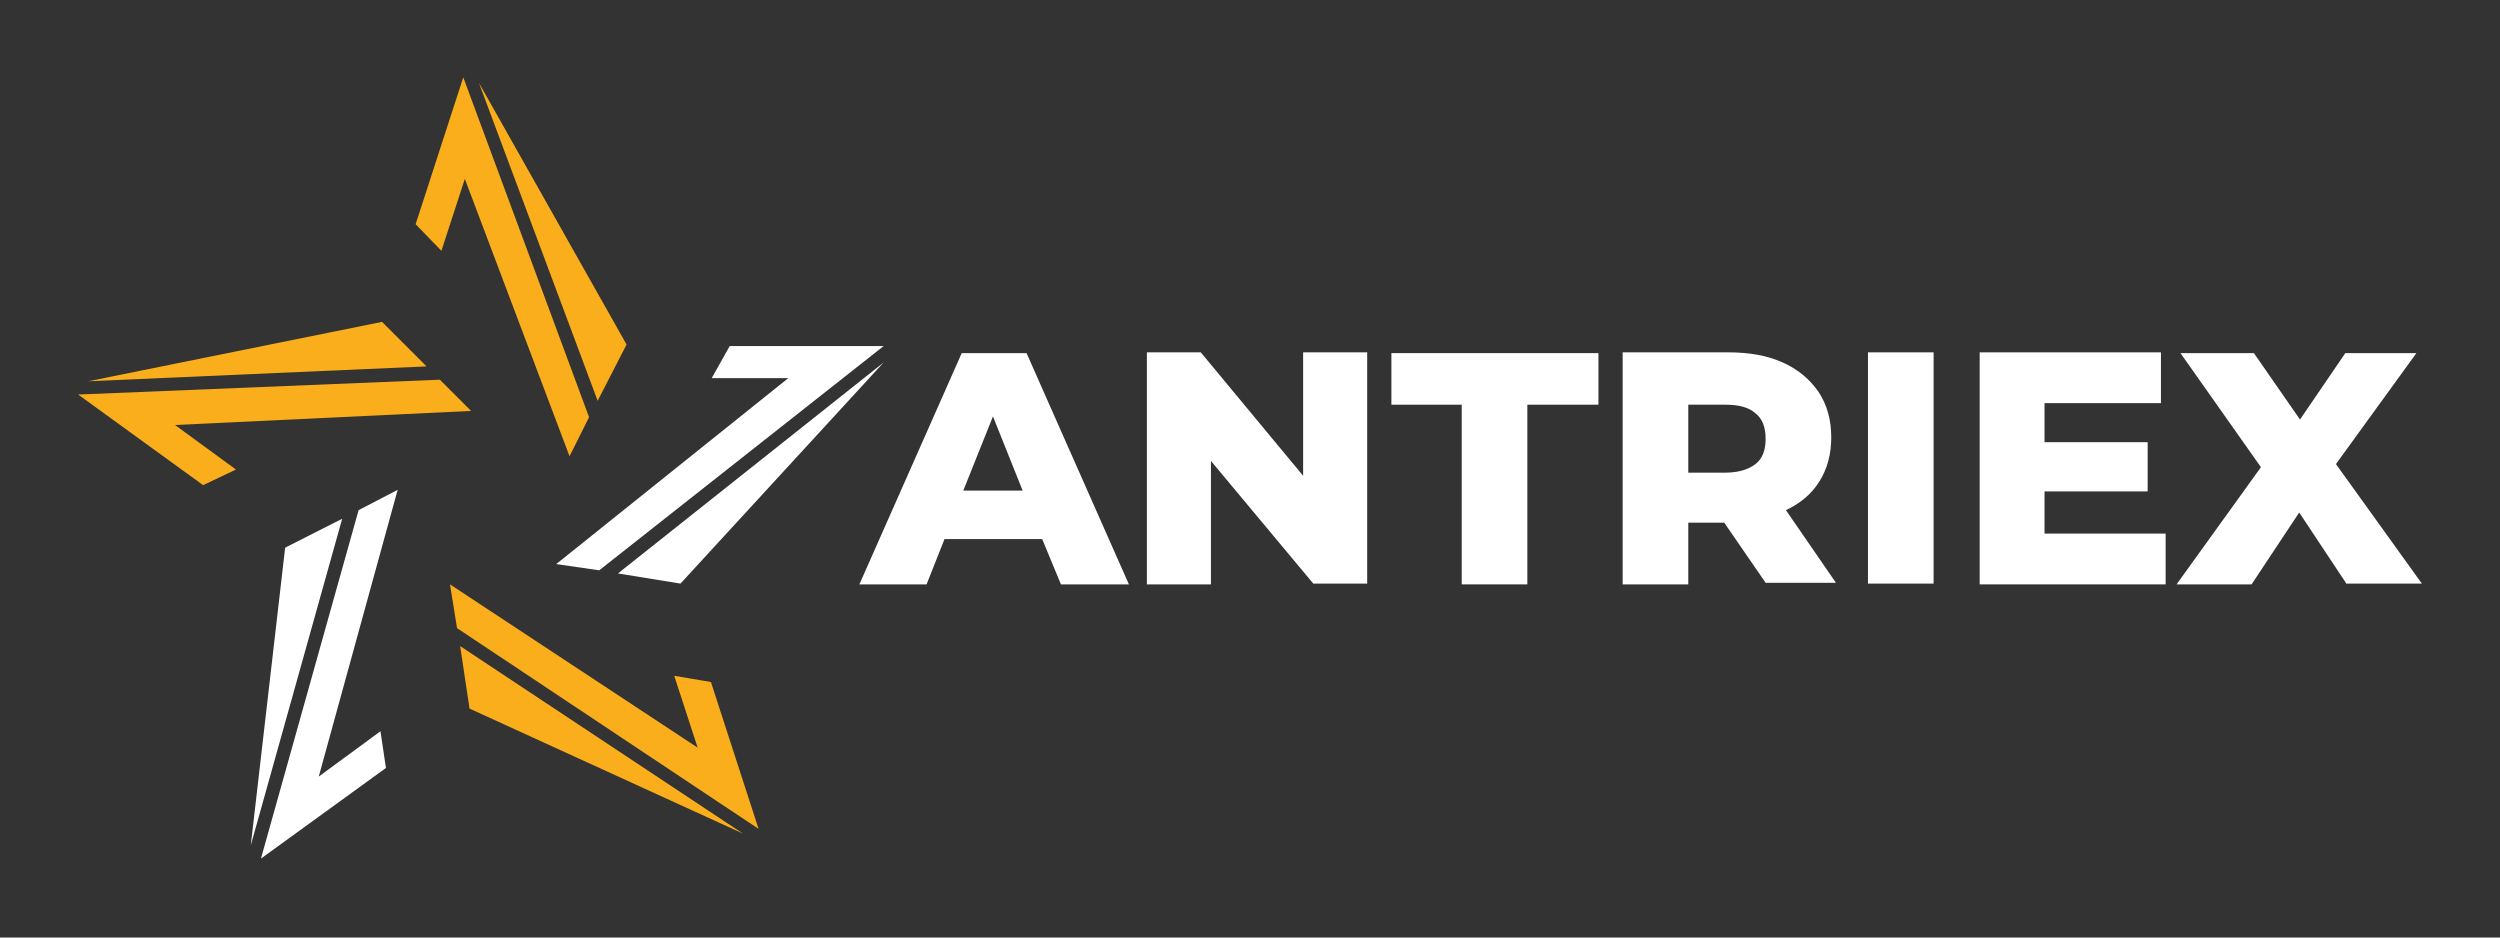 <?xml version="1.0" encoding="utf-8"?>
<!-- Generator: Adobe Illustrator 22.1.0, SVG Export Plug-In . SVG Version: 6.00 Build 0)  -->
<svg version="1.1" id="Layer_1" xmlns="http://www.w3.org/2000/svg" xmlns:xlink="http://www.w3.org/1999/xlink" x="0px" y="0px"
	 viewBox="0 0 320 120" style="enable-background:new 0 0 320 120;" xml:space="preserve">
<rect x="0" y="0" width="320" height="120" fill="#333333" stroke="none"/>
<style type="text/css">
	.st0{fill:#FAAE1B;}
	.st1{fill:#FFFFFF;}
</style>
<g>
	<g>
		<g>
			<g>
				<polygon class="st0" points="91,87.3 97.1,106.1 58.5,80.4 57.6,74.8 89.3,95.7 86.3,86.5 				"/>
			</g>
			<g>
				<polygon class="st0" points="58.9,82.7 60.1,90.7 95.1,106.7 				"/>
			</g>
		</g>
		<g>
			<g>
				<polygon class="st1" points="49.4,98.3 33.4,109.9 45.9,65.3 50.9,62.7 40.8,99.4 48.7,93.6 				"/>
			</g>
			<g>
				<polygon class="st1" points="43.8,66.4 36.5,70.1 32.1,108.2 				"/>
			</g>
		</g>
		<g>
			<g>
				<polygon class="st0" points="26,62.1 10,50.5 56.3,48.6 60.3,52.6 22.4,54.4 30.2,60.1 				"/>
			</g>
			<g>
				<polygon class="st0" points="54.6,46.9 48.9,41.2 11.3,48.8 				"/>
			</g>
		</g>
		<g>
			<g>
				<polygon class="st0" points="53.2,28.7 59.3,9.9 75.4,53.4 72.9,58.4 59.5,22.9 56.5,32.1 				"/>
			</g>
			<g>
				<polygon class="st0" points="76.5,51.3 80.2,44.1 61.3,10.6 				"/>
			</g>
		</g>
		<g>
			<g>
				<polygon class="st1" points="93.4,44.3 113.1,44.3 76.7,73 71.2,72.2 100.9,48.4 91.1,48.4 				"/>
			</g>
			<g>
				<polygon class="st1" points="79.1,73.4 87.1,74.7 113.1,46.4 				"/>
			</g>
		</g>
	</g>
	<g>
		<path class="st1" d="M133.4,69h-12.5l-2.3,5.8H110l13.1-29.6h8.3l13.1,29.6h-8.7L133.4,69z M130.9,62.8l-3.8-9.5l-3.8,9.5H130.9z"
			/>
		<path class="st1" d="M175,45.1v29.6h-6.9L155,59v15.8h-8.2V45.1h6.9l13.1,15.8V45.1H175z"/>
		<path class="st1" d="M187.2,51.8h-9.1v-6.6h26.5v6.6h-9.1v23h-8.4V51.8z"/>
		<path class="st1" d="M220.7,66.9h-4.6v7.9h-8.4V45.1h13.5c2.7,0,5,0.4,7,1.3c2,0.9,3.5,2.2,4.6,3.8c1.1,1.7,1.6,3.6,1.6,5.8
			c0,2.1-0.5,4-1.5,5.6c-1,1.6-2.4,2.8-4.3,3.7l6.4,9.3h-9L220.7,66.9z M224.7,52.9c-0.9-0.8-2.2-1.1-3.9-1.1h-4.7v8.7h4.7
			c1.7,0,3-0.4,3.9-1.1c0.9-0.7,1.3-1.8,1.3-3.2C226,54.7,225.6,53.6,224.7,52.9z"/>
		<path class="st1" d="M239.1,45.1h8.4v29.6h-8.4V45.1z"/>
		<path class="st1" d="M277.2,68.3v6.5h-23.8V45.1h23.2v6.5h-14.9v5h13.2v6.3h-13.2v5.4H277.2z"/>
		<path class="st1" d="M300.4,74.8l-6.1-9.2l-6.1,9.2h-9.6l10.8-15l-10.3-14.6h9.4l5.9,8.5l5.8-8.5h9.1L299,59.4l11,15.3H300.4z"/>
	</g>
</g>
</svg>
